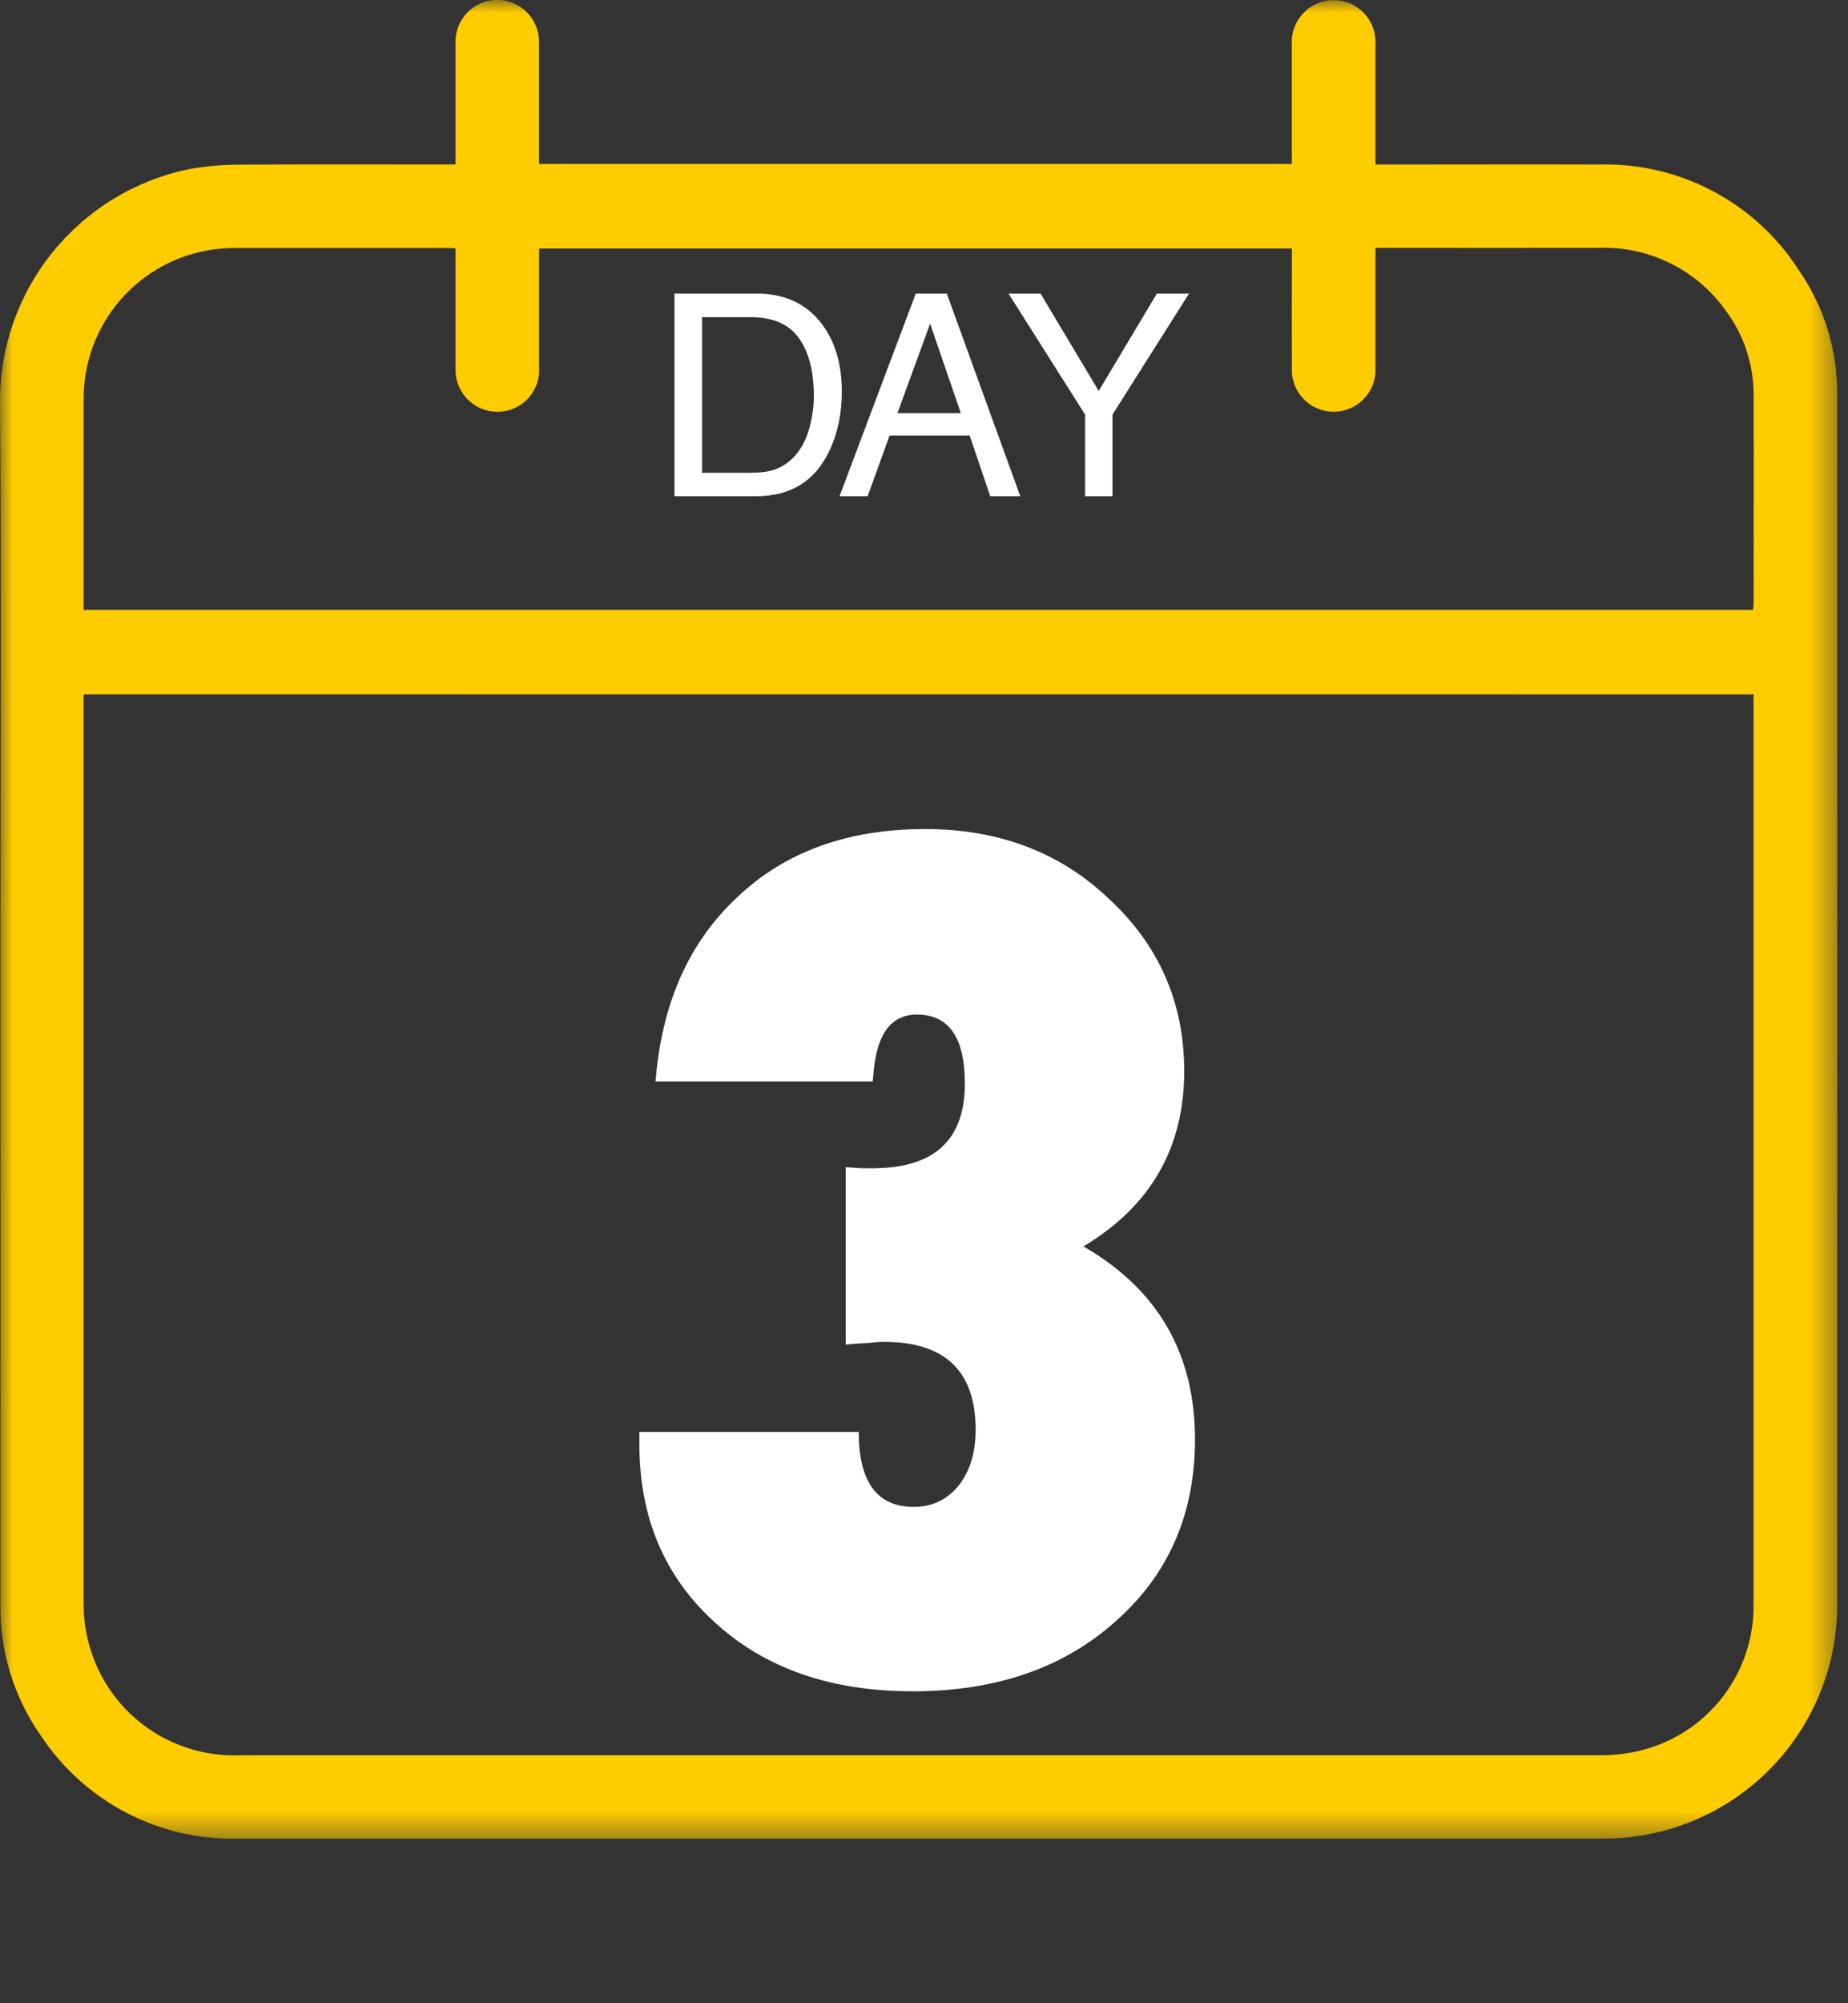 <svg width="72" height="78" viewBox="0 0 72 78" fill="none" xmlns="http://www.w3.org/2000/svg">
<rect x="0" y="0" width="72" height="78" fill="#333333" stroke="none"/>
<mask id="mask0_234_700" style="mask-type:luminance" maskUnits="userSpaceOnUse" x="0" y="0" width="72" height="72">
<path d="M0 71.591H71.588V0H0V71.591Z" fill="white"/>
</mask>
<g mask="url(#mask0_234_700)">
<path d="M50.33 6.384V1.725C50.318 1.506 50.35 1.287 50.425 1.08C50.5 0.873 50.616 0.684 50.766 0.524C50.916 0.363 51.097 0.234 51.297 0.146C51.498 0.057 51.715 0.009 51.935 0.006C52.157 0.003 52.378 0.044 52.583 0.129C52.789 0.214 52.975 0.34 53.13 0.499C53.285 0.658 53.406 0.847 53.485 1.055C53.565 1.263 53.6 1.484 53.591 1.706V6.406H54.018C56.796 6.406 59.573 6.396 62.349 6.406C63.881 6.371 65.397 6.73 66.75 7.449C68.104 8.168 69.25 9.222 70.079 10.511C71.065 11.932 71.588 13.622 71.579 15.351C71.59 31.114 71.59 46.878 71.579 62.644C71.54 64.949 70.628 67.155 69.026 68.814C67.423 70.472 65.251 71.461 62.948 71.579C62.738 71.59 62.528 71.591 62.319 71.591C44.641 71.591 26.963 71.591 9.285 71.591C7.766 71.63 6.262 71.281 4.915 70.578C3.568 69.874 2.422 68.84 1.585 67.572C0.534 66.069 -0.014 64.272 0.017 62.438C0.02 53.978 0.02 45.518 0.017 37.059C0.017 29.941 0.059 22.823 0.001 15.706C-0.021 13.572 0.699 11.497 2.037 9.835C3.375 8.173 5.248 7.026 7.337 6.591C7.991 6.472 8.654 6.412 9.319 6.412C11.99 6.393 14.663 6.404 17.335 6.404H17.749V1.693C17.739 1.48 17.772 1.267 17.845 1.067C17.918 0.866 18.03 0.682 18.174 0.525C18.318 0.367 18.492 0.24 18.686 0.15C18.879 0.06 19.089 0.009 19.302 0C19.527 -0.009 19.751 0.028 19.961 0.109C20.171 0.191 20.362 0.315 20.521 0.473C20.681 0.632 20.806 0.822 20.889 1.031C20.971 1.24 21.01 1.465 21.002 1.689C21.002 3.113 21.002 4.536 21.002 5.96V6.384H50.33ZM3.259 27.032V27.387C3.259 39.092 3.259 50.796 3.259 62.501C3.259 62.85 3.292 63.199 3.359 63.542C3.612 64.935 4.361 66.188 5.467 67.071C6.574 67.953 7.962 68.405 9.376 68.343C26.997 68.343 44.617 68.343 62.238 68.343C62.623 68.35 63.008 68.324 63.389 68.266C64.783 68.056 66.053 67.346 66.96 66.268C67.868 65.19 68.352 63.818 68.32 62.408C68.32 50.751 68.32 39.093 68.32 27.436V27.035L3.259 27.032ZM53.591 9.654V10.098C53.591 11.511 53.591 12.922 53.591 14.335C53.601 14.557 53.564 14.778 53.485 14.986C53.405 15.193 53.283 15.382 53.127 15.54C52.898 15.776 52.602 15.937 52.28 16.001C51.958 16.066 51.624 16.031 51.322 15.902C51.019 15.774 50.763 15.556 50.586 15.279C50.41 15.002 50.321 14.678 50.332 14.35C50.325 12.938 50.332 11.527 50.332 10.114V9.677H21.005V10.105C21.005 11.505 21.005 12.905 21.005 14.306C21.019 14.527 20.987 14.75 20.912 14.959C20.836 15.168 20.718 15.36 20.566 15.522C20.414 15.684 20.23 15.813 20.026 15.902C19.822 15.99 19.601 16.035 19.379 16.035C19.157 16.035 18.936 15.99 18.732 15.902C18.528 15.814 18.344 15.685 18.191 15.523C18.039 15.361 17.921 15.17 17.845 14.961C17.769 14.752 17.736 14.53 17.749 14.307C17.749 12.896 17.749 11.484 17.749 10.072V9.671C17.605 9.665 17.491 9.655 17.376 9.655C14.693 9.655 12.009 9.655 9.325 9.655C8.987 9.65 8.648 9.669 8.313 9.713C6.9 9.908 5.606 10.613 4.676 11.694C3.746 12.775 3.242 14.159 3.26 15.585C3.26 18.175 3.26 20.765 3.26 23.355V23.744H68.3C68.308 23.643 68.323 23.57 68.323 23.491C68.323 20.784 68.333 18.076 68.323 15.37C68.324 14.181 67.938 13.025 67.223 12.076C66.664 11.294 65.919 10.663 65.055 10.24C64.192 9.817 63.237 9.614 62.276 9.651C59.522 9.658 56.768 9.651 54.015 9.651L53.591 9.654Z" fill="#FFCC00"/>
</g>
<path d="M24.911 55.755H33.456C33.456 57.7 34.17 58.673 35.598 58.673C36.312 58.673 36.892 58.4 37.34 57.855C37.788 57.295 38.012 56.567 38.012 55.671C38.012 53.389 36.822 52.248 34.443 52.248C34.275 52.248 34.065 52.263 33.813 52.291C33.561 52.304 33.274 52.325 32.952 52.353V45.446C33.19 45.46 33.393 45.474 33.561 45.488C33.743 45.488 33.89 45.488 34.002 45.488C36.395 45.488 37.592 44.389 37.592 42.191C37.592 40.4 36.969 39.504 35.724 39.504C34.744 39.504 34.184 40.225 34.044 41.666L34.002 42.107H25.541C25.779 39.084 26.835 36.697 28.711 34.948C30.573 33.17 33.015 32.281 36.039 32.281C38.922 32.281 41.316 33.191 43.219 35.011C45.165 36.816 46.138 39.049 46.138 41.709C46.138 44.69 44.829 46.965 42.211 48.532C45.109 50.198 46.558 52.703 46.558 56.049C46.558 58.946 45.529 61.305 43.471 63.124C41.442 64.944 38.803 65.854 35.556 65.854C32.378 65.854 29.817 64.965 27.871 63.188C25.898 61.41 24.911 59.093 24.911 56.238V55.755Z" fill="white"/>
<path d="M29.259 18.408C29.621 18.408 29.918 18.371 30.151 18.295C30.566 18.156 30.906 17.887 31.171 17.49C31.383 17.171 31.535 16.763 31.628 16.265C31.682 15.968 31.709 15.692 31.709 15.438C31.709 14.46 31.513 13.701 31.123 13.161C30.736 12.62 30.111 12.35 29.248 12.35H27.352V18.408H29.259ZM26.278 11.431H29.474C30.559 11.431 31.401 11.816 31.998 12.586C32.532 13.281 32.799 14.17 32.799 15.255C32.799 16.093 32.641 16.851 32.326 17.527C31.771 18.723 30.817 19.321 29.463 19.321H26.278V11.431Z" fill="white"/>
<path d="M37.435 16.088L36.238 12.602L34.965 16.088H37.435ZM35.679 11.431H36.888L39.751 19.321H38.58L37.779 16.958H34.659L33.805 19.321H32.709L35.679 11.431ZM39.294 11.431H40.54L42.807 15.223L45.073 11.431H46.325L43.344 16.142V19.321H42.275V16.142L39.294 11.431Z" fill="white"/>
</svg>
